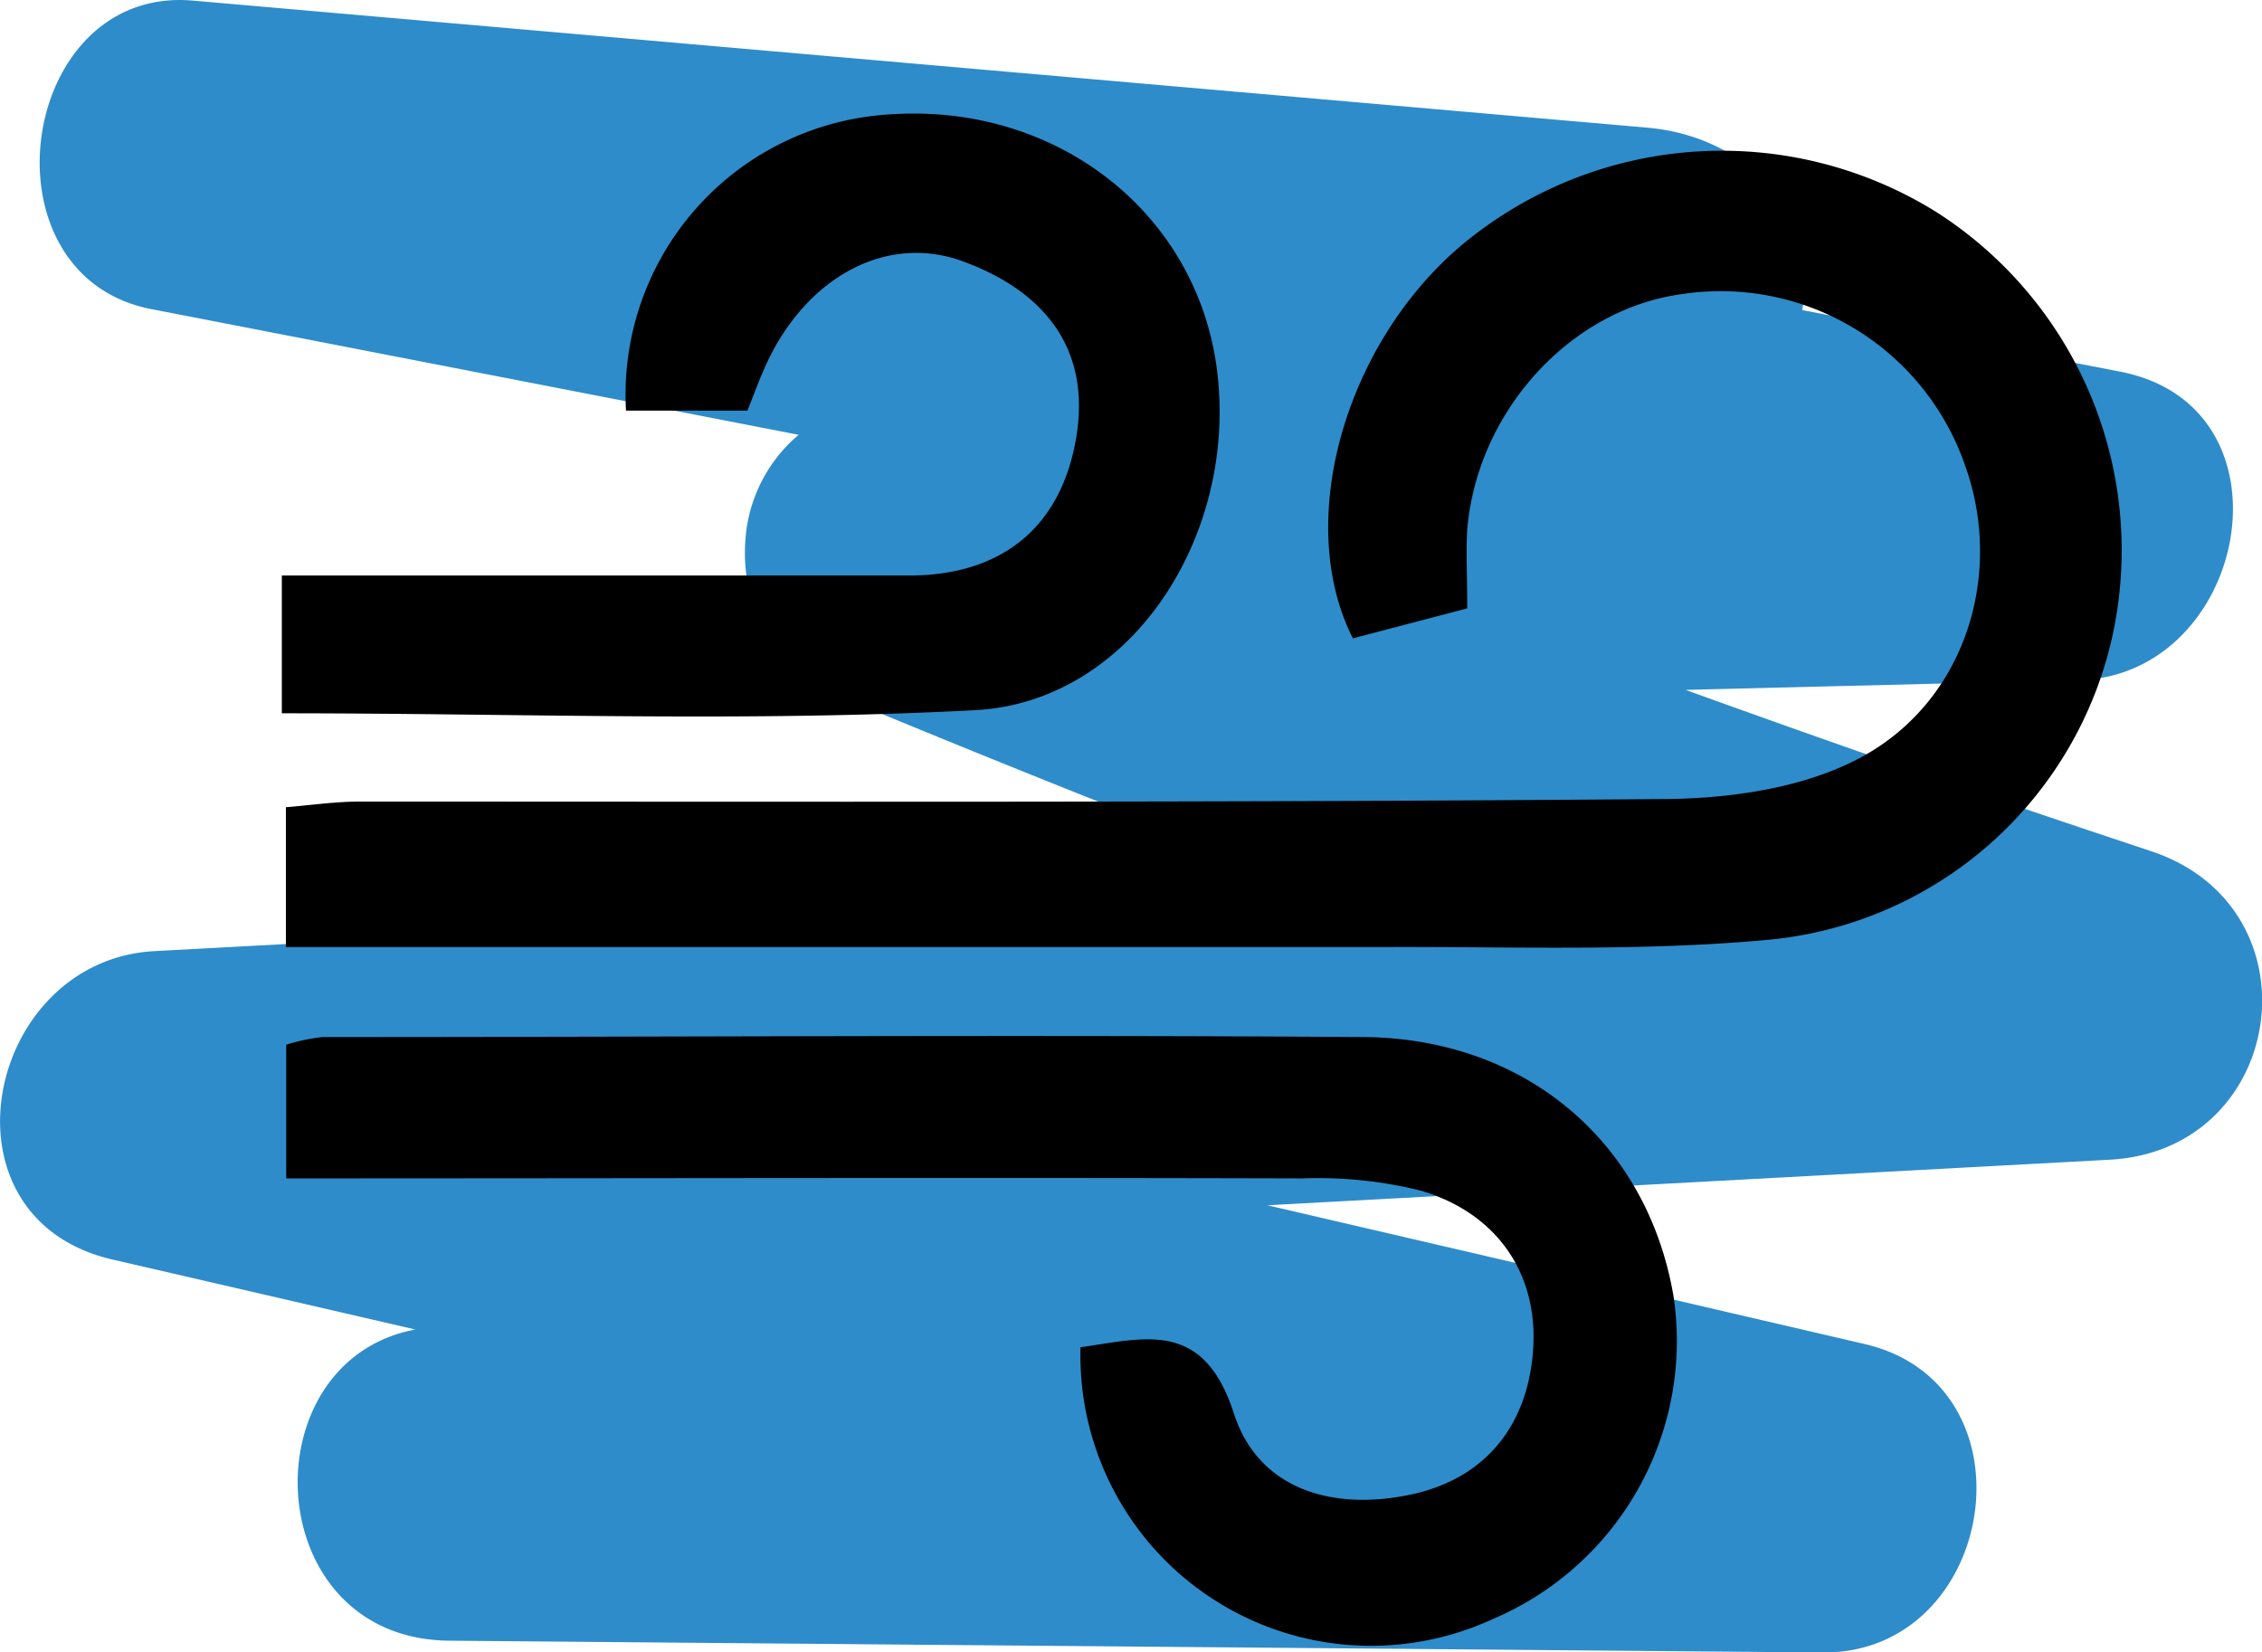<svg id="Layer_1" data-name="Layer 1" xmlns="http://www.w3.org/2000/svg" viewBox="0 0 143.99 105.17"><defs><style>.cls-1{fill:#2e8cca;}</style></defs><title>wind</title><path class="cls-1" d="M164.61,100.54Q149.75,95.62,135,90.28l25-.62c10.82-.27,14.14-17.42,2.66-19.64l-20.24-3.92a8.93,8.93,0,0,0,.16-1.61c0-5.8-4.6-9.53-10-10L40,46.4c-11.15-1-13.72,17.5-2.66,19.64l41.2,8A9.62,9.62,0,0,0,75.2,80.2c-.63,5.33,2.42,9,7.16,11q14.62,6.06,29.4,11.71l-74.22,4c-10.79.58-14.15,17-2.66,19.64L54.14,131c-10.66,2-9.95,19.71,2.17,19.81l87.41.75c11.1.09,13.81-17.05,2.66-19.64l-38-8.83L162,120.19C173.26,119.58,175.47,104.14,164.61,100.54Z" transform="translate(-27.7 -46.36)"/><path d="M121.1,85.09,113.82,87c-3.94-7.78-.17-19.78,7.9-25.81a25.83,25.83,0,0,1,29.21-1.35,25.55,25.55,0,0,1,11.24,27,24.8,24.8,0,0,1-21.81,19.34c-8,.75-16.1.45-24.15.47-23.3,0-46.59,0-70.31,0v-8.9c1.5-.12,3.11-.36,4.72-.36,27.57,0,55.15.07,82.72-.16,4.29,0,9.05-.65,12.74-2.61,6.8-3.62,9.21-11.79,6.68-18.71a16.46,16.46,0,0,0-18.11-10.81c-7,1-12.85,7.4-13.54,14.84C121,81.39,121.1,82.87,121.1,85.09Z" transform="translate(-27.7 -46.36)"/><path d="M96.48,132.13c4.11-.58,7.83-1.79,9.77,4.23,1.53,4.74,6.12,6.17,11.05,5.19,5.09-1,7.72-4.62,8-9.4s-2.36-8.59-7.19-10a27.13,27.13,0,0,0-7.52-.77c-21.41-.06-42.82,0-64.67,0v-8.51a11.55,11.55,0,0,1,2.35-.49c22.07,0,44.14-.15,66.21,0,10.39.08,18.06,6.74,19.74,16.44a19.23,19.23,0,0,1-11.51,20.62A18.5,18.5,0,0,1,96.48,132.13Z" transform="translate(-27.7 -46.36)"/><path d="M45.64,91.77V83H74.11c3.81,0,7.63,0,11.44,0,5.95,0,9.71-3.1,10.66-8.8S94.11,64.87,89,63c-4.76-1.75-9.74.87-12.36,6.2-.53,1.09-.93,2.24-1.36,3.3H67.55A17.86,17.86,0,0,1,84.09,53.66c10.84-.87,20,6.32,21.12,16.6,1.15,10.44-5.62,20.79-15.43,21.31C75.26,92.34,60.66,91.77,45.64,91.77Z" transform="translate(-27.7 -46.36)"/></svg>